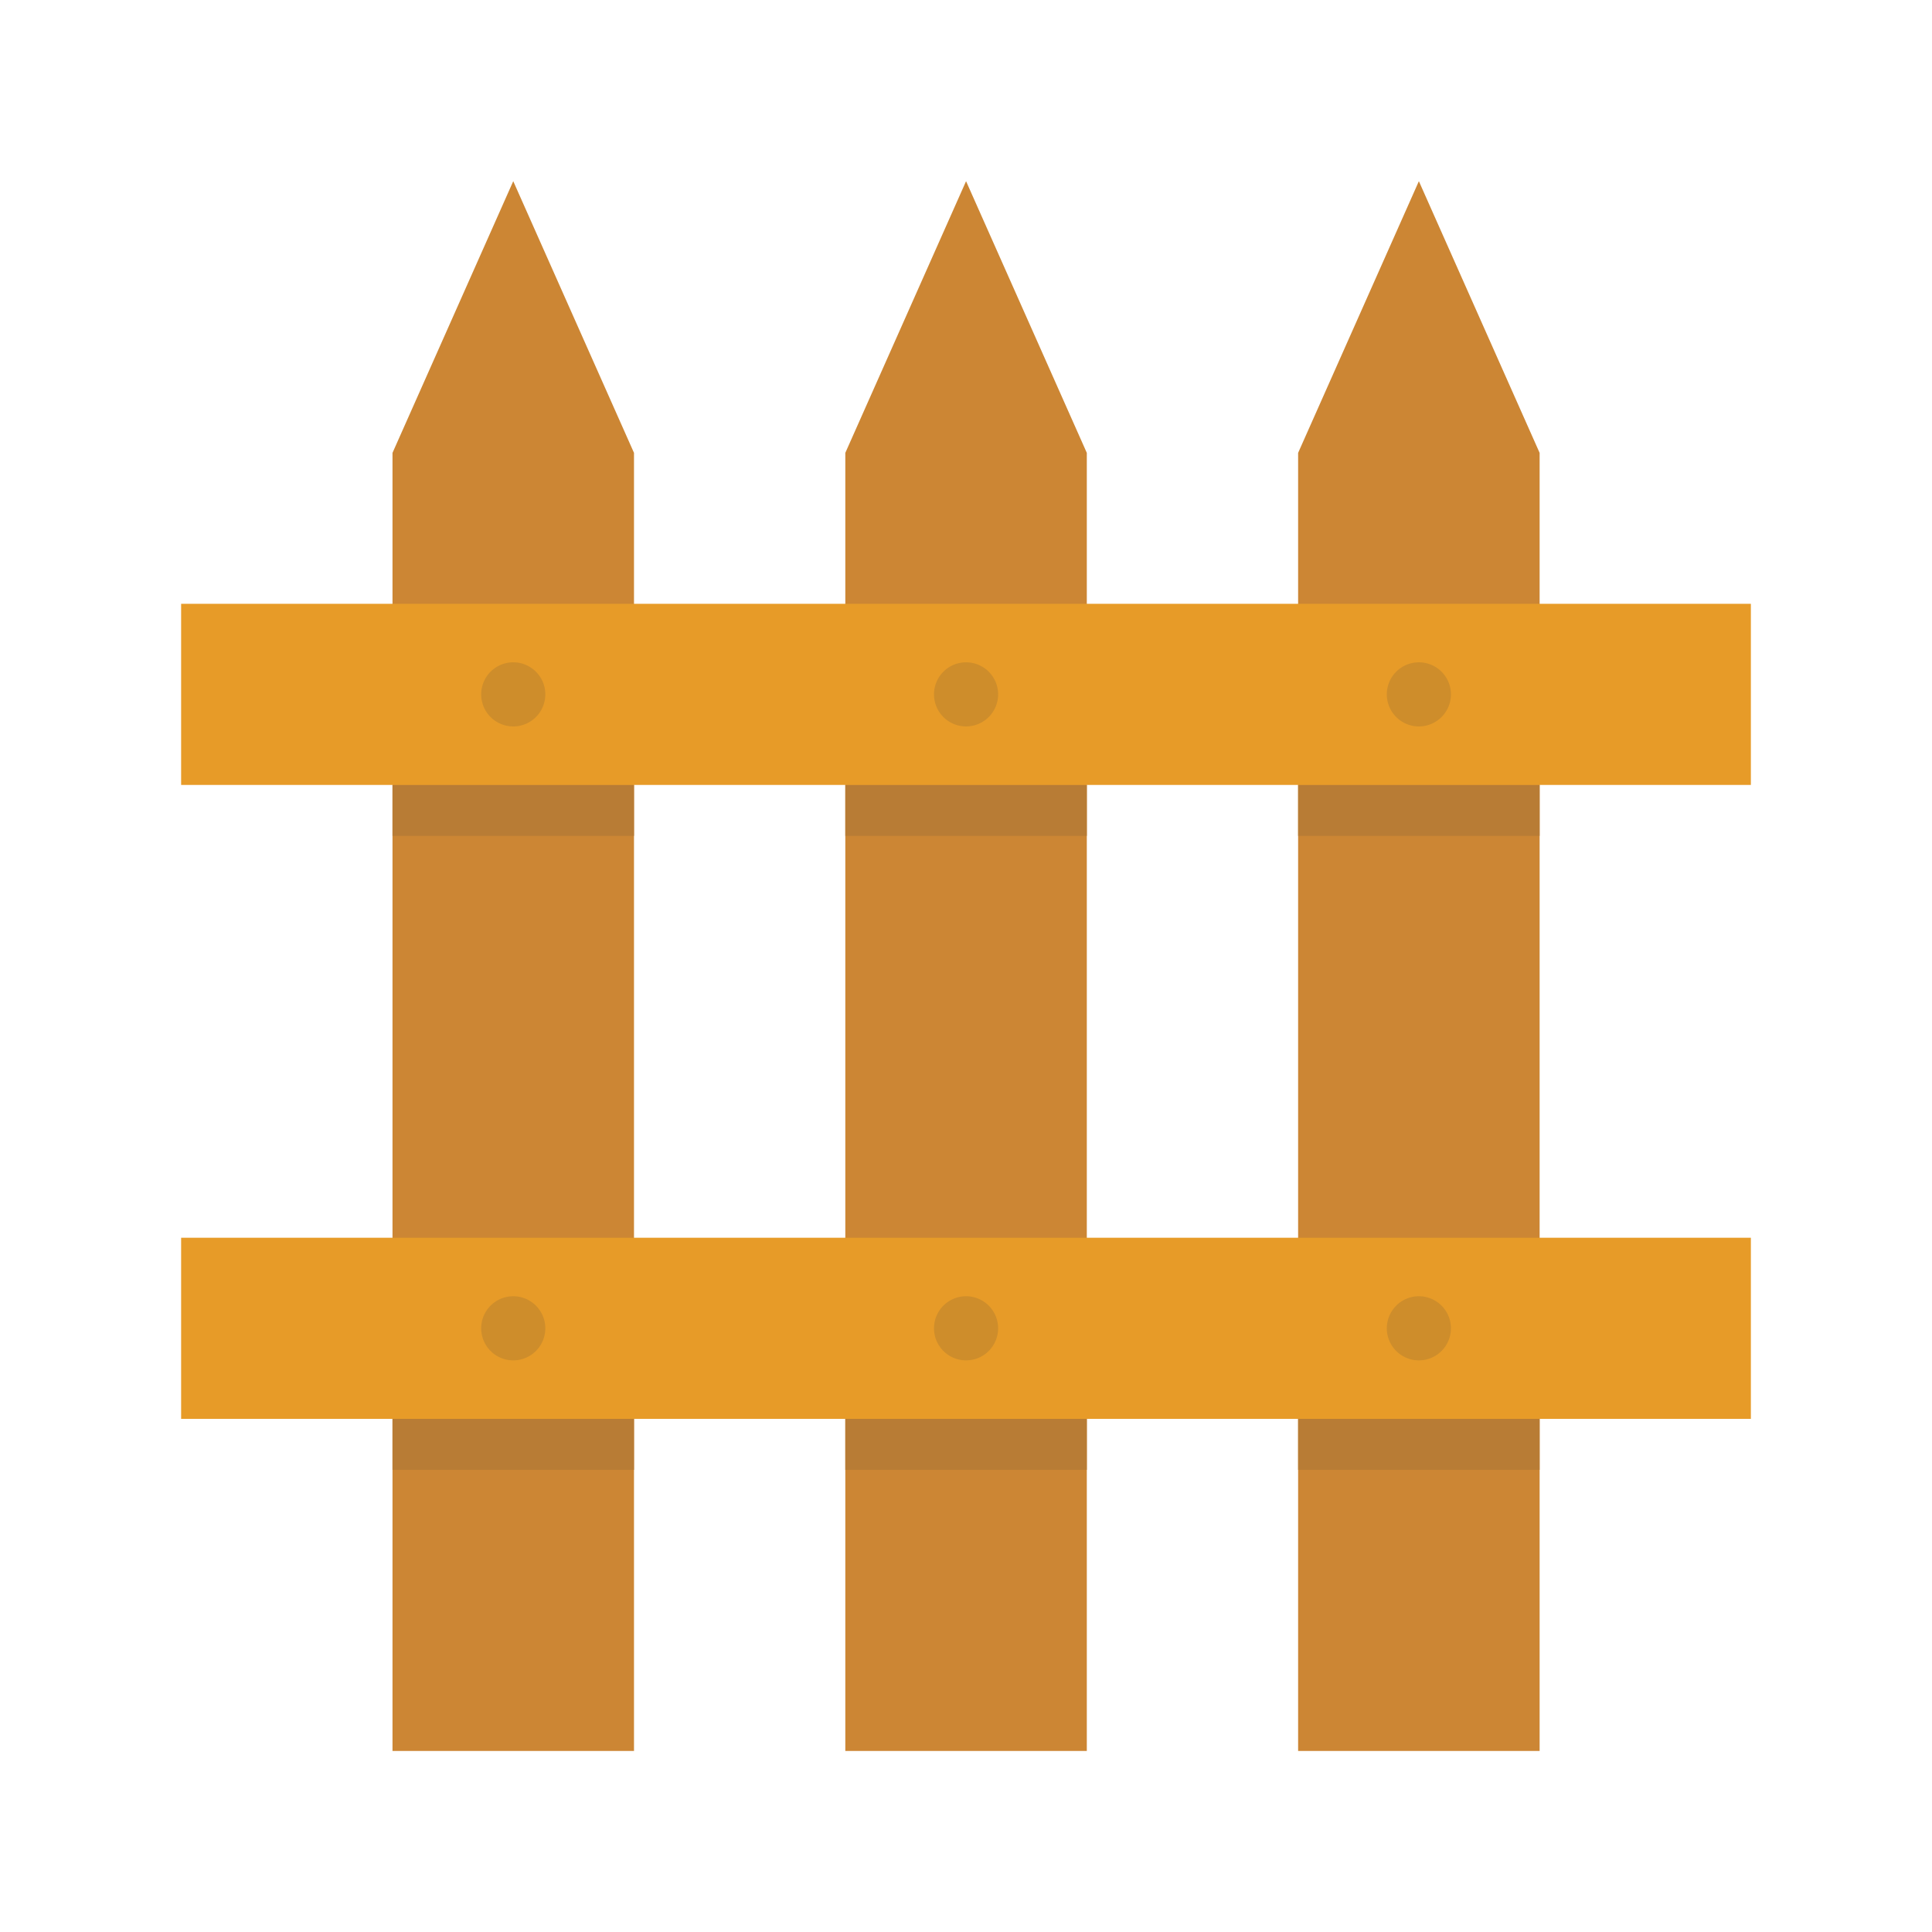 <?xml version="1.0" ?><svg height="32" id="svg17515" version="1.1" viewBox="0 0 32 32" width="32" xmlns="http://www.w3.org/2000/svg" xmlns:cc="http://creativecommons.org/ns#" xmlns:dc="http://purl.org/dc/elements/1.1/" xmlns:inkscape="http://www.inkscape.org/namespaces/inkscape" xmlns:rdf="http://www.w3.org/1999/02/22-rdf-syntax-ns#" xmlns:sodipodi="http://sodipodi.sourceforge.net/DTD/sodipodi-0.dtd" xmlns:svg="http://www.w3.org/2000/svg"><defs id="defs17517"><clipPath clipPathUnits="userSpaceOnUse" id="clipPath32617-9-8-8-9"><circle cx="-64.624" cy="50.047" id="path32619-2-3-5-1" r="38.554" style="fill:#4bb7c0;fill-opacity:1;stroke:none" transform="matrix(9.344,0,0,9.344,-627.912,-5859.523)"/></clipPath><clipPath clipPathUnits="userSpaceOnUse" id="clipPath19550"><circle cx="-64.624" cy="50.047" id="circle19552" r="38.554" style="fill:#4bb7c0;fill-opacity:1;stroke:none" transform="matrix(9.344,0,0,9.344,-627.912,-5859.523)"/></clipPath></defs><g id="layer1" transform="translate(0,-1020.362)"><g id="g42769" style="display:inline" transform="translate(446.118,157.764)"><g id="g41811"><g id="g41779"><path d="m -437.617,865.599 -2,4.5 0,2.5 0,13.5 0,5.5 4,0 0,-5.5 0,-13.5 0,-2.5 z" id="path41758" style="fill:#cc8634;fill-opacity:1;fill-rule:evenodd;stroke:none;stroke-width:1px;stroke-linecap:butt;stroke-linejoin:round;stroke-opacity:1"/><path d="m -430.117,865.599 -2,4.5 0,2.5 0,13.5 0,5.5 4,0 0,-5.5 0,-13.5 0,-2.5 z" id="path41756" style="fill:#cc8634;fill-opacity:1;fill-rule:evenodd;stroke:none;stroke-width:1px;stroke-linecap:butt;stroke-linejoin:round;stroke-opacity:1"/><path d="m -422.617,865.599 -2,4.5 0,2.5 0,13.5 0,5.5 4,0 0,-5.5 0,-13.5 0,-2.5 z" id="path147599" style="fill:#cc8634;fill-opacity:1;fill-rule:evenodd;stroke:none;stroke-width:1px;stroke-linecap:butt;stroke-linejoin:round;stroke-opacity:1"/><path d="m -439.617,875.599 0,0.844 4,0 0,-0.844 z" id="path41740" style="opacity:1;fill:#b87c35;fill-opacity:1;fill-rule:evenodd;stroke:none;stroke-width:1px;stroke-linecap:butt;stroke-linejoin:round;stroke-opacity:1"/><path d="m -432.117,875.599 0,0.844 4,0 0,-0.844 z" id="path41738" style="opacity:1;fill:#b87c35;fill-opacity:1;fill-rule:evenodd;stroke:none;stroke-width:1px;stroke-linecap:butt;stroke-linejoin:round;stroke-opacity:1"/><path d="m -424.617,875.599 0,0.844 4,0 0,-0.844 z" id="path41717" style="opacity:1;fill:#b87c35;fill-opacity:1;fill-rule:evenodd;stroke:none;stroke-width:1px;stroke-linecap:butt;stroke-linejoin:round;stroke-opacity:1"/><path d="m -443.118,875.599 0,-3 26,0 0,3 z" id="path10166-5" style="fill:#e79b28;fill-opacity:1;fill-rule:evenodd;stroke:none;stroke-width:1px;stroke-linecap:butt;stroke-linejoin:round;stroke-opacity:1"/><path d="m -443.118,886.099 0,-3 26,0 0,3 z" id="path41723" style="fill:#e79b28;fill-opacity:1;fill-rule:evenodd;stroke:none;stroke-width:1px;stroke-linecap:butt;stroke-linejoin:round;stroke-opacity:1"/><path d="m -439.617,886.099 0,0.844 4,0 0,-0.844 z" id="path41752" style="opacity:1;fill:#b87c35;fill-opacity:1;fill-rule:evenodd;stroke:none;stroke-width:1px;stroke-linecap:butt;stroke-linejoin:round;stroke-opacity:1"/><path d="m -432.117,886.099 0,0.844 4,0 0,-0.844 z" id="path41750" style="opacity:1;fill:#b87c35;fill-opacity:1;fill-rule:evenodd;stroke:none;stroke-width:1px;stroke-linecap:butt;stroke-linejoin:round;stroke-opacity:1"/><path d="m -424.617,886.099 0,0.844 4,0 0,-0.844 z" id="path41725" style="opacity:1;fill:#b87c35;fill-opacity:1;fill-rule:evenodd;stroke:none;stroke-width:1px;stroke-linecap:butt;stroke-linejoin:round;stroke-opacity:1"/></g><path d="m -437.086,874.099 a 0.531,0.531 0 0 1 -0.531,0.531 0.531,0.531 0 0 1 -0.531,-0.531 0.531,0.531 0 0 1 0.531,-0.531 0.531,0.531 0 0 1 0.531,0.531 z" id="path41781" style="opacity:1;fill:#ce8d2b;fill-opacity:1;stroke:none;stroke-width:0.08;stroke-linecap:round;stroke-linejoin:round;stroke-miterlimit:4;stroke-dasharray:none;stroke-opacity:1"/><path d="m -429.586,874.099 a 0.531,0.531 0 0 1 -0.531,0.531 0.531,0.531 0 0 1 -0.531,-0.531 0.531,0.531 0 0 1 0.531,-0.531 0.531,0.531 0 0 1 0.531,0.531 z" id="circle41783" style="opacity:1;fill:#ce8d2b;fill-opacity:1;stroke:none;stroke-width:0.08;stroke-linecap:round;stroke-linejoin:round;stroke-miterlimit:4;stroke-dasharray:none;stroke-opacity:1"/><path d="m -422.086,874.099 a 0.531,0.531 0 0 1 -0.531,0.531 0.531,0.531 0 0 1 -0.531,-0.531 0.531,0.531 0 0 1 0.531,-0.531 0.531,0.531 0 0 1 0.531,0.531 z" id="circle41785" style="opacity:1;fill:#ce8d2b;fill-opacity:1;stroke:none;stroke-width:0.08;stroke-linecap:round;stroke-linejoin:round;stroke-miterlimit:4;stroke-dasharray:none;stroke-opacity:1"/><path d="m -437.086,884.599 a 0.531,0.531 0 0 1 -0.531,0.531 0.531,0.531 0 0 1 -0.531,-0.531 0.531,0.531 0 0 1 0.531,-0.531 0.531,0.531 0 0 1 0.531,0.531 z" id="circle41787" style="opacity:1;fill:#ce8d2b;fill-opacity:1;stroke:none;stroke-width:0.08;stroke-linecap:round;stroke-linejoin:round;stroke-miterlimit:4;stroke-dasharray:none;stroke-opacity:1"/><path d="m -429.586,884.599 a 0.531,0.531 0 0 1 -0.531,0.531 0.531,0.531 0 0 1 -0.531,-0.531 0.531,0.531 0 0 1 0.531,-0.531 0.531,0.531 0 0 1 0.531,0.531 z" id="circle41789" style="opacity:1;fill:#ce8d2b;fill-opacity:1;stroke:none;stroke-width:0.08;stroke-linecap:round;stroke-linejoin:round;stroke-miterlimit:4;stroke-dasharray:none;stroke-opacity:1"/><path d="m -422.086,884.599 a 0.531,0.531 0 0 1 -0.531,0.531 0.531,0.531 0 0 1 -0.531,-0.531 0.531,0.531 0 0 1 0.531,-0.531 0.531,0.531 0 0 1 0.531,0.531 z" id="circle41791" style="opacity:1;fill:#ce8d2b;fill-opacity:1;stroke:none;stroke-width:0.08;stroke-linecap:round;stroke-linejoin:round;stroke-miterlimit:4;stroke-dasharray:none;stroke-opacity:1"/></g></g></g></svg>